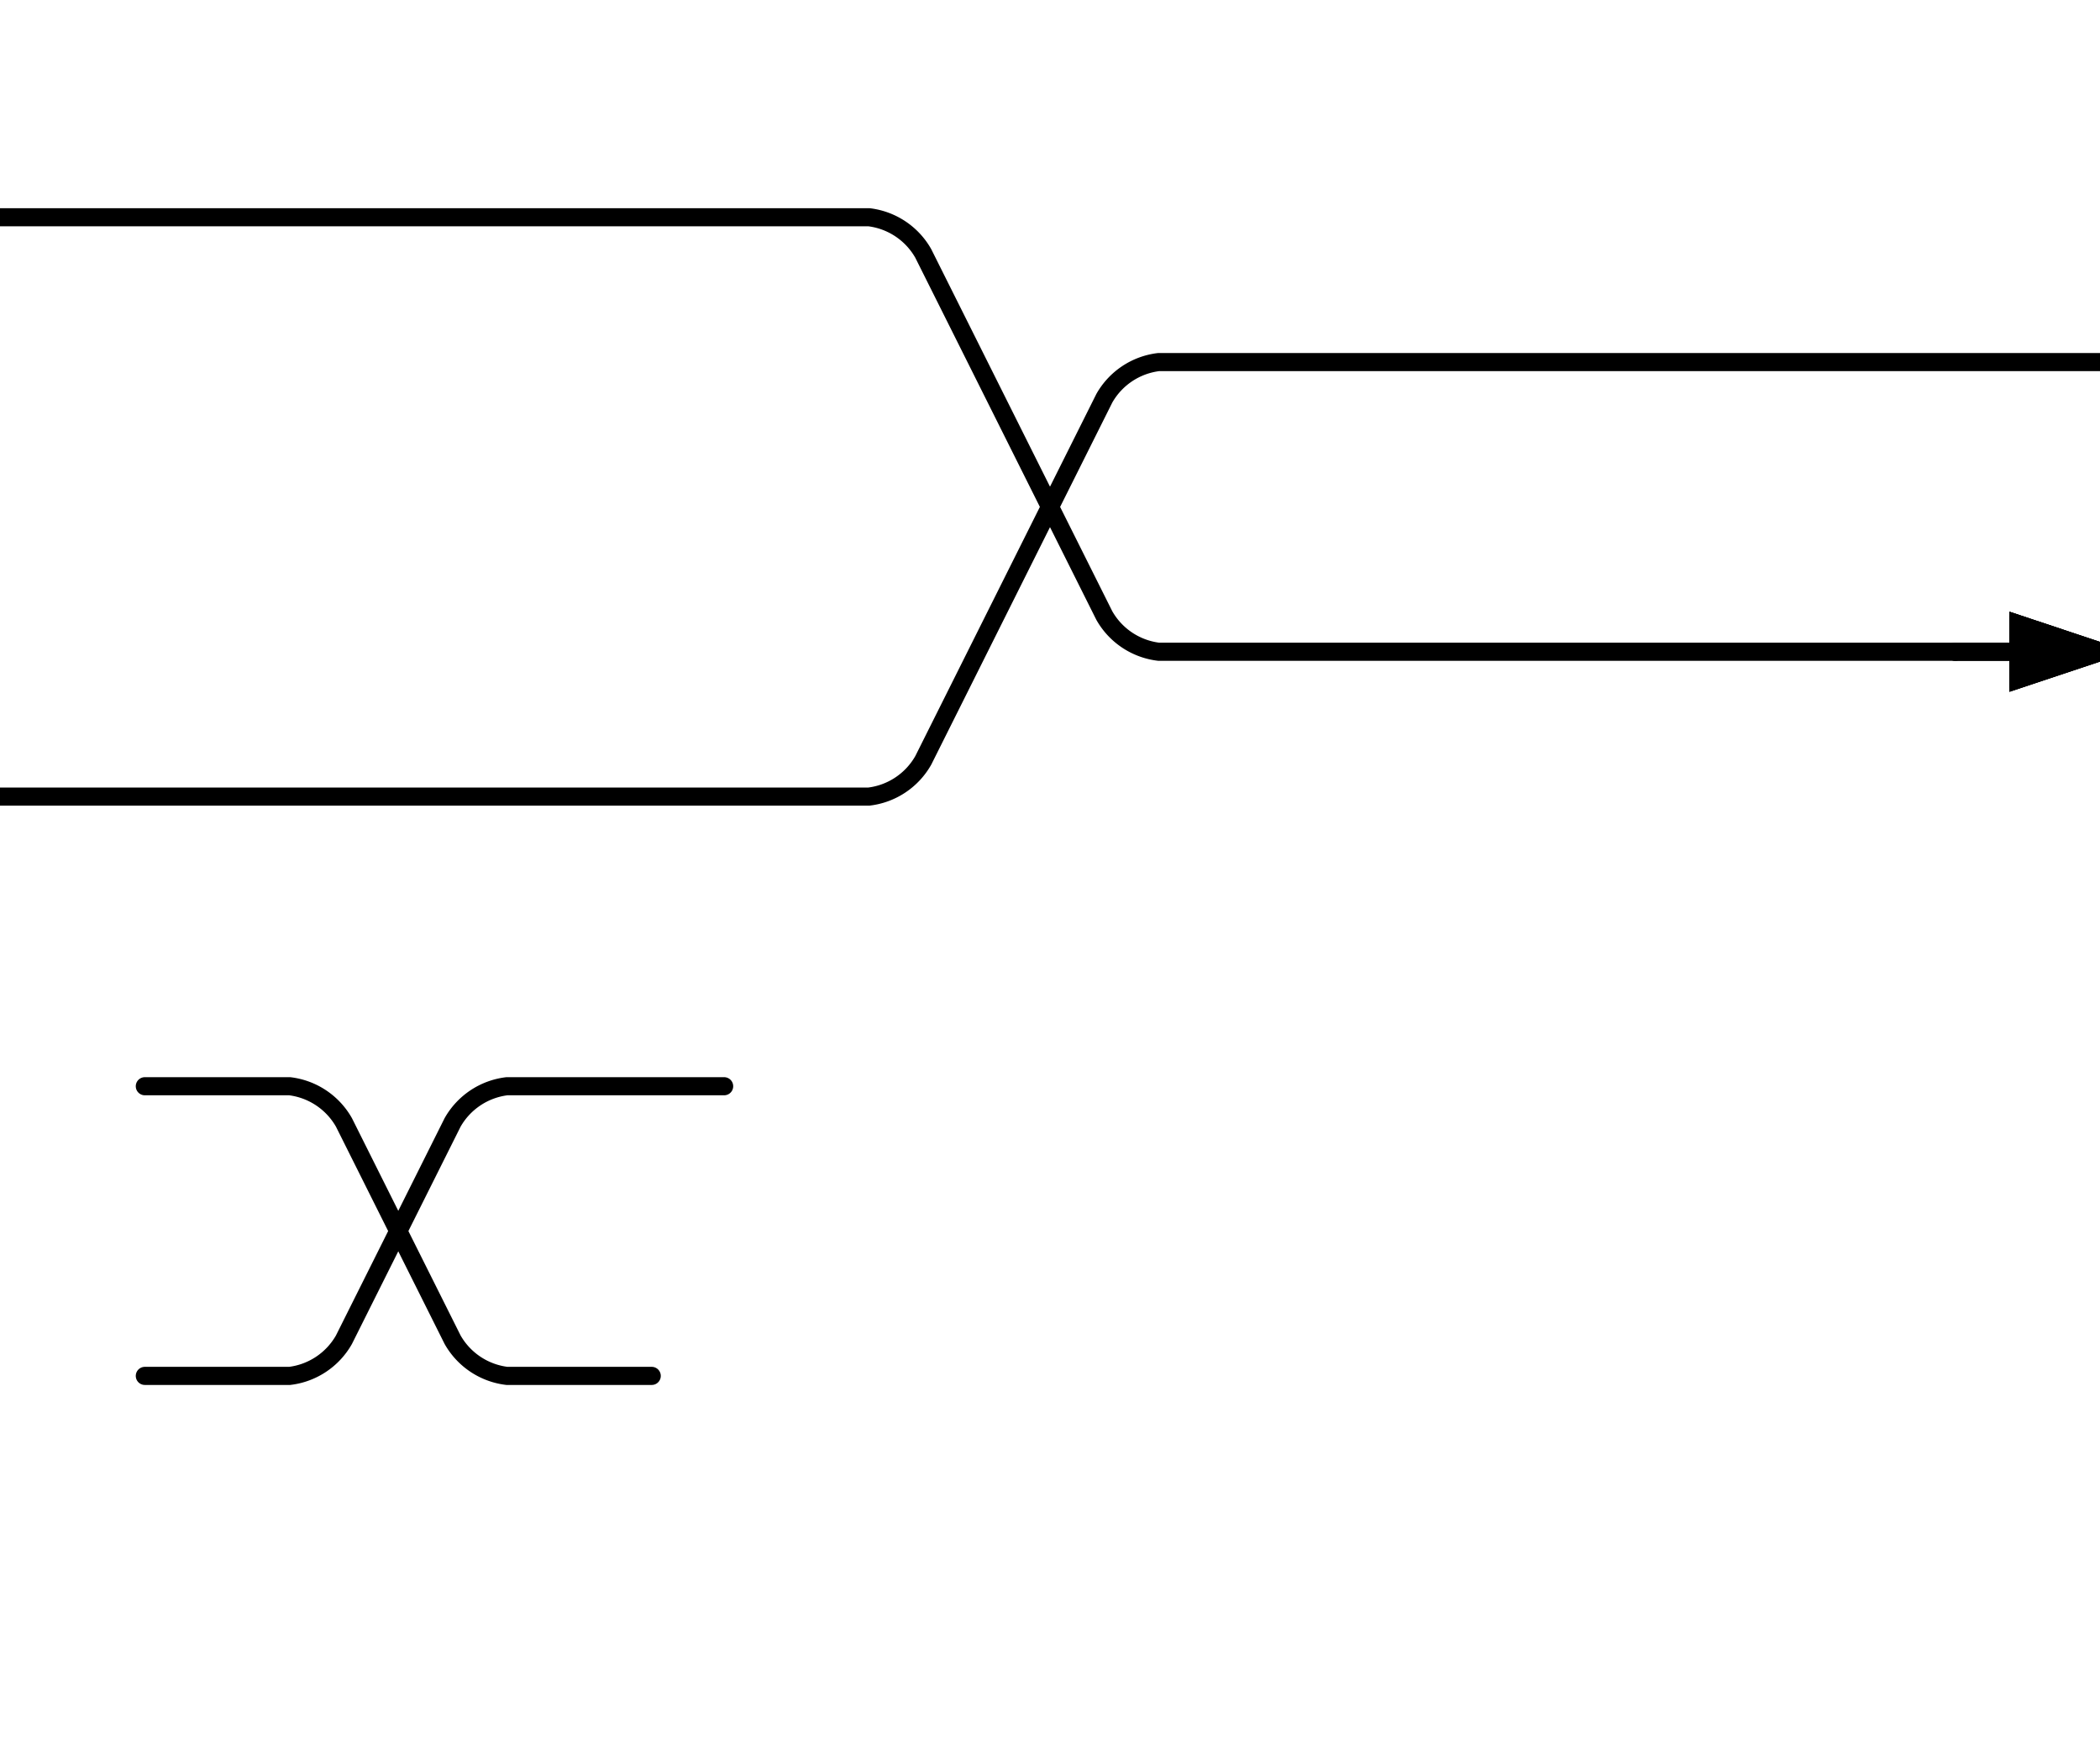 <svg class="bob" font-family="arial" font-size="14" height="192" width="232" xmlns="http://www.w3.org/2000/svg">
<defs>
<marker id="triangle" markerHeight="10" markerUnits="strokeWidth" markerWidth="10" orient="auto" refX="15" refY="10" viewBox="0 0 50 20">
<path d="M 0 0 L 30 10 L 0 20 z"/>
</marker>
</defs>
<style>

    line, path {
      stroke: black;
      stroke-width: 2;
      stroke-opacity: 1;
      fill-opacity: 1;
      stroke-linecap: round;
      stroke-linejoin: miter;
    }
    circle {
      stroke: black;
      stroke-width: 2;
      stroke-opacity: 1;
      fill-opacity: 1;
      stroke-linecap: round;
      stroke-linejoin: miter;
    }
    circle.solid {
      fill:black;
    }
    circle.open {
      fill:transparent;
    }
    tspan.head{
        fill: none;
        stroke: none;
    }
    
</style>
<path d=" M 0 24 L 8 24 M 0 24 L 8 24 L 16 24 M 8 24 L 16 24 L 24 24 M 16 24 L 24 24 L 32 24 M 24 24 L 32 24 L 40 24 M 32 24 L 40 24 L 48 24 M 40 24 L 48 24 L 56 24 M 48 24 L 56 24 L 64 24 M 56 24 L 64 24 L 72 24 M 64 24 L 72 24 L 80 24 M 72 24 L 80 24 L 88 24 M 80 24 L 88 24 L 96 24 M 88 24 L 96 24 M 102 28 A 8 8 0 0 0 96 24 M 102 28 L 104 32 M 112 48 L 104 32 L 112 48 M 128 40 A 8 8 0 0 0 122 44 L 120 48 M 128 40 L 136 40 M 128 40 L 136 40 L 144 40 M 136 40 L 144 40 L 152 40 M 144 40 L 152 40 L 160 40 M 152 40 L 160 40 L 168 40 M 160 40 L 168 40 L 176 40 M 168 40 L 176 40 L 184 40 M 176 40 L 184 40 L 192 40 M 184 40 L 192 40 L 200 40 M 192 40 L 200 40 L 208 40 M 200 40 L 208 40 L 216 40 M 208 40 L 216 40 L 224 40 M 216 40 L 224 40 L 232 40 M 224 40 L 232 40 M 116 56 L 112 48 M 116 56 L 120 48 M 116 56 L 112 64 M 116 56 L 120 64 M 104 80 L 112 64 L 104 80 M 120 64 L 122 68 A 8 8 0 0 0 128 72 L 136 72 M 128 72 L 136 72 L 144 72 M 136 72 L 144 72 L 152 72 M 144 72 L 152 72 L 160 72 M 152 72 L 160 72 L 168 72 M 160 72 L 168 72 L 176 72 M 168 72 L 176 72 L 184 72 M 176 72 L 184 72 L 192 72 M 184 72 L 192 72 L 200 72 M 192 72 L 200 72 L 208 72 M 200 72 L 208 72 L 216 72 M 208 72 L 216 72 M 0 88 L 8 88 M 0 88 L 8 88 L 16 88 M 8 88 L 16 88 L 24 88 M 16 88 L 24 88 L 32 88 M 24 88 L 32 88 L 40 88 M 32 88 L 40 88 L 48 88 M 40 88 L 48 88 L 56 88 M 48 88 L 56 88 L 64 88 M 56 88 L 64 88 L 72 88 M 64 88 L 72 88 L 80 88 M 72 88 L 80 88 L 88 88 M 80 88 L 88 88 L 96 88 M 88 88 L 96 88 A 8 8 0 0 0 102 84 L 104 80 M 16 120 L 24 120 M 16 120 L 24 120 L 32 120 M 24 120 L 32 120 M 38 124 A 8 8 0 0 0 32 120 M 38 124 L 40 128 M 56 120 A 8 8 0 0 0 50 124 L 48 128 M 56 120 L 64 120 M 56 120 L 64 120 L 72 120 M 64 120 L 72 120 L 80 120 M 72 120 L 80 120 M 44 136 L 40 128 M 44 136 L 48 128 M 44 136 L 40 144 M 44 136 L 48 144 M 16 152 L 24 152 M 16 152 L 24 152 L 32 152 M 24 152 L 32 152 A 8 8 0 0 0 38 148 L 40 144 M 48 144 L 50 148 A 8 8 0 0 0 56 152 L 64 152 M 56 152 L 64 152 L 72 152 M 64 152 L 72 152" fill="none"/>
<path d="" fill="none" stroke-dasharray="3 3"/>
<line marker-end="url(#triangle)" x1="216" x2="228" y1="72" y2="72"/>
<line marker-end="url(#triangle)" x1="216" x2="228" y1="72" y2="72"/>
<line marker-end="url(#triangle)" x1="224" x2="228" y1="72" y2="72"/>
</svg>